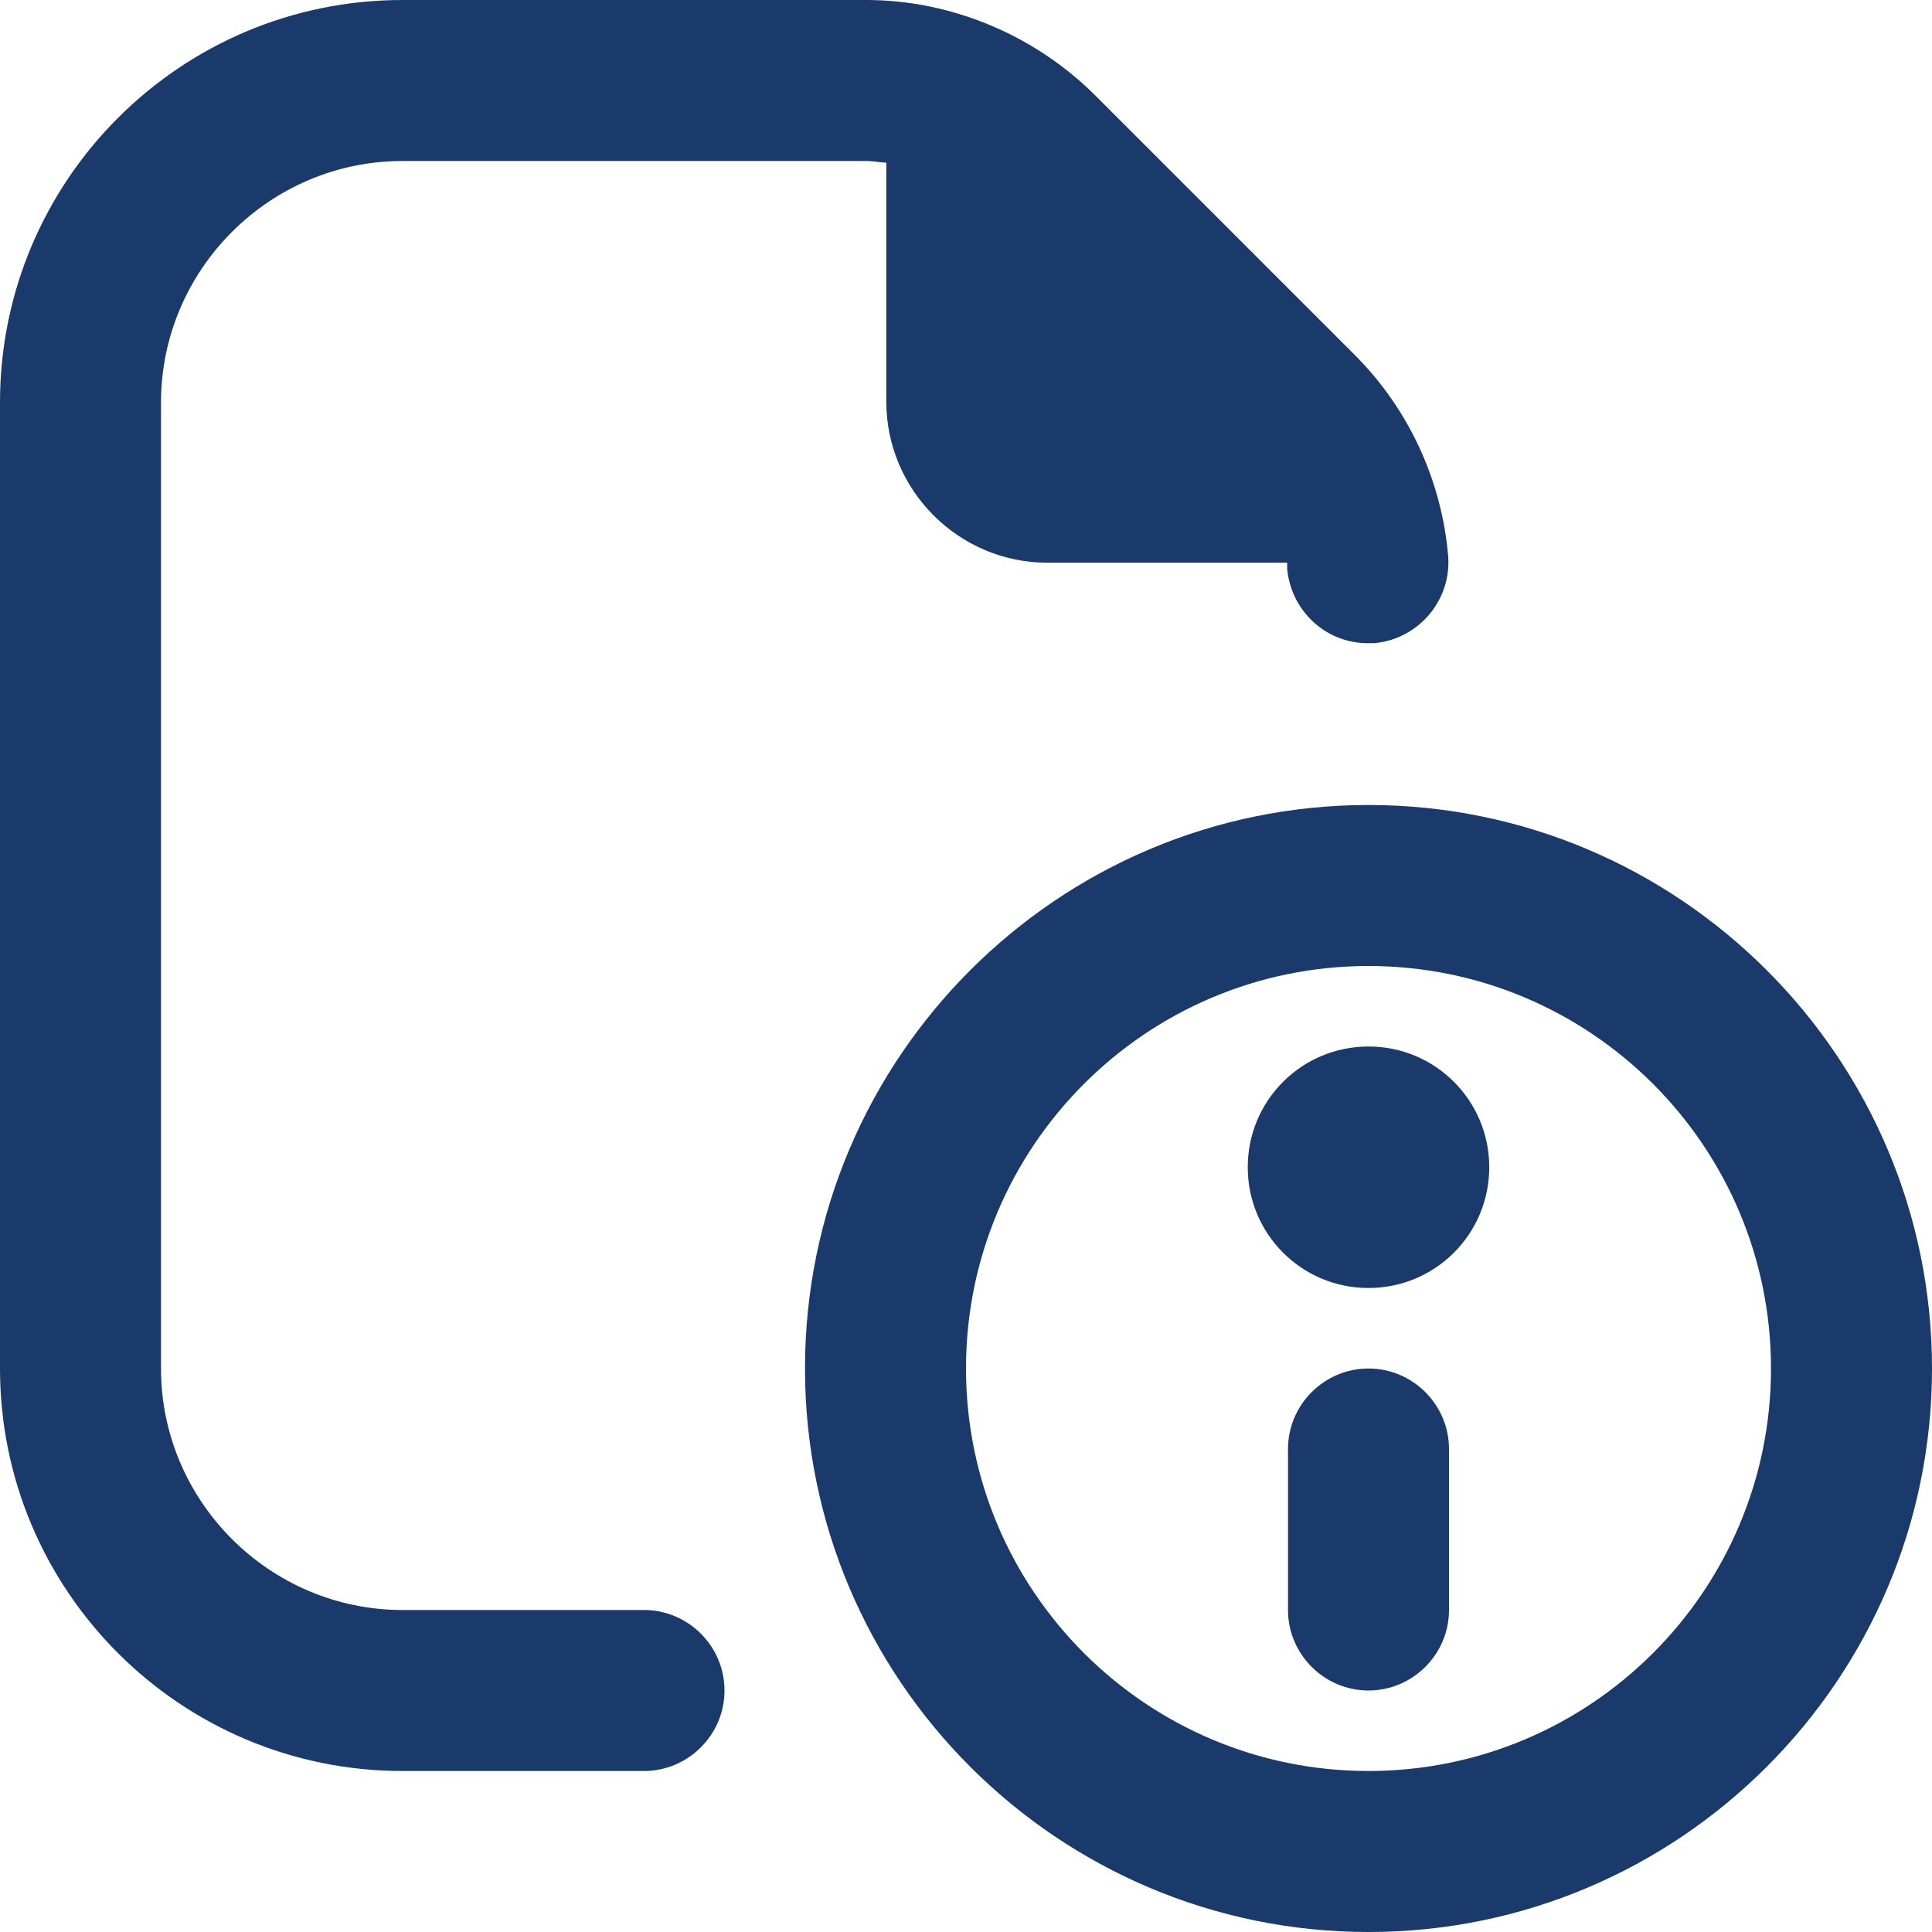 <?xml version="1.0" encoding="UTF-8"?>
<svg xmlns="http://www.w3.org/2000/svg" fill='#193A6A' id="Layer_1" data-name="Layer 1" viewBox="0 0 24 24" width="512" height="512"><path d="M17,10c-3.86,0-7,3.14-7,7s3.14,7,7,7,7-3.14,7-7-3.14-7-7-7Zm0,12c-2.76,0-5-2.24-5-5s2.24-5,5-5,5,2.24,5,5-2.24,5-5,5Zm1.5-7.5c0,.83-.67,1.5-1.5,1.5s-1.5-.67-1.5-1.5,.67-1.5,1.5-1.5,1.5,.67,1.5,1.5Zm-.5,3.5v2c0,.55-.45,1-1,1s-1-.45-1-1v-2c0-.55,.45-1,1-1s1,.45,1,1Zm-9,3c0,.55-.45,1-1,1h-3c-2.76,0-5-2.24-5-5V5C0,2.24,2.24,0,5,0h5.76c1.05,0,2.08,.43,2.83,1.17l3.24,3.24c.67,.67,1.08,1.56,1.16,2.5,.04,.55-.37,1.03-.92,1.08-.03,0-.05,0-.08,0-.52,0-.95-.4-1-.92,0-.03,0-.05,0-.08h-2.98c-1.1,0-2-.9-2-2V2.02c-.08,0-.16-.02-.24-.02H5c-1.65,0-3,1.35-3,3v12c0,1.65,1.35,3,3,3h3c.55,0,1,.45,1,1Z"/></svg>
